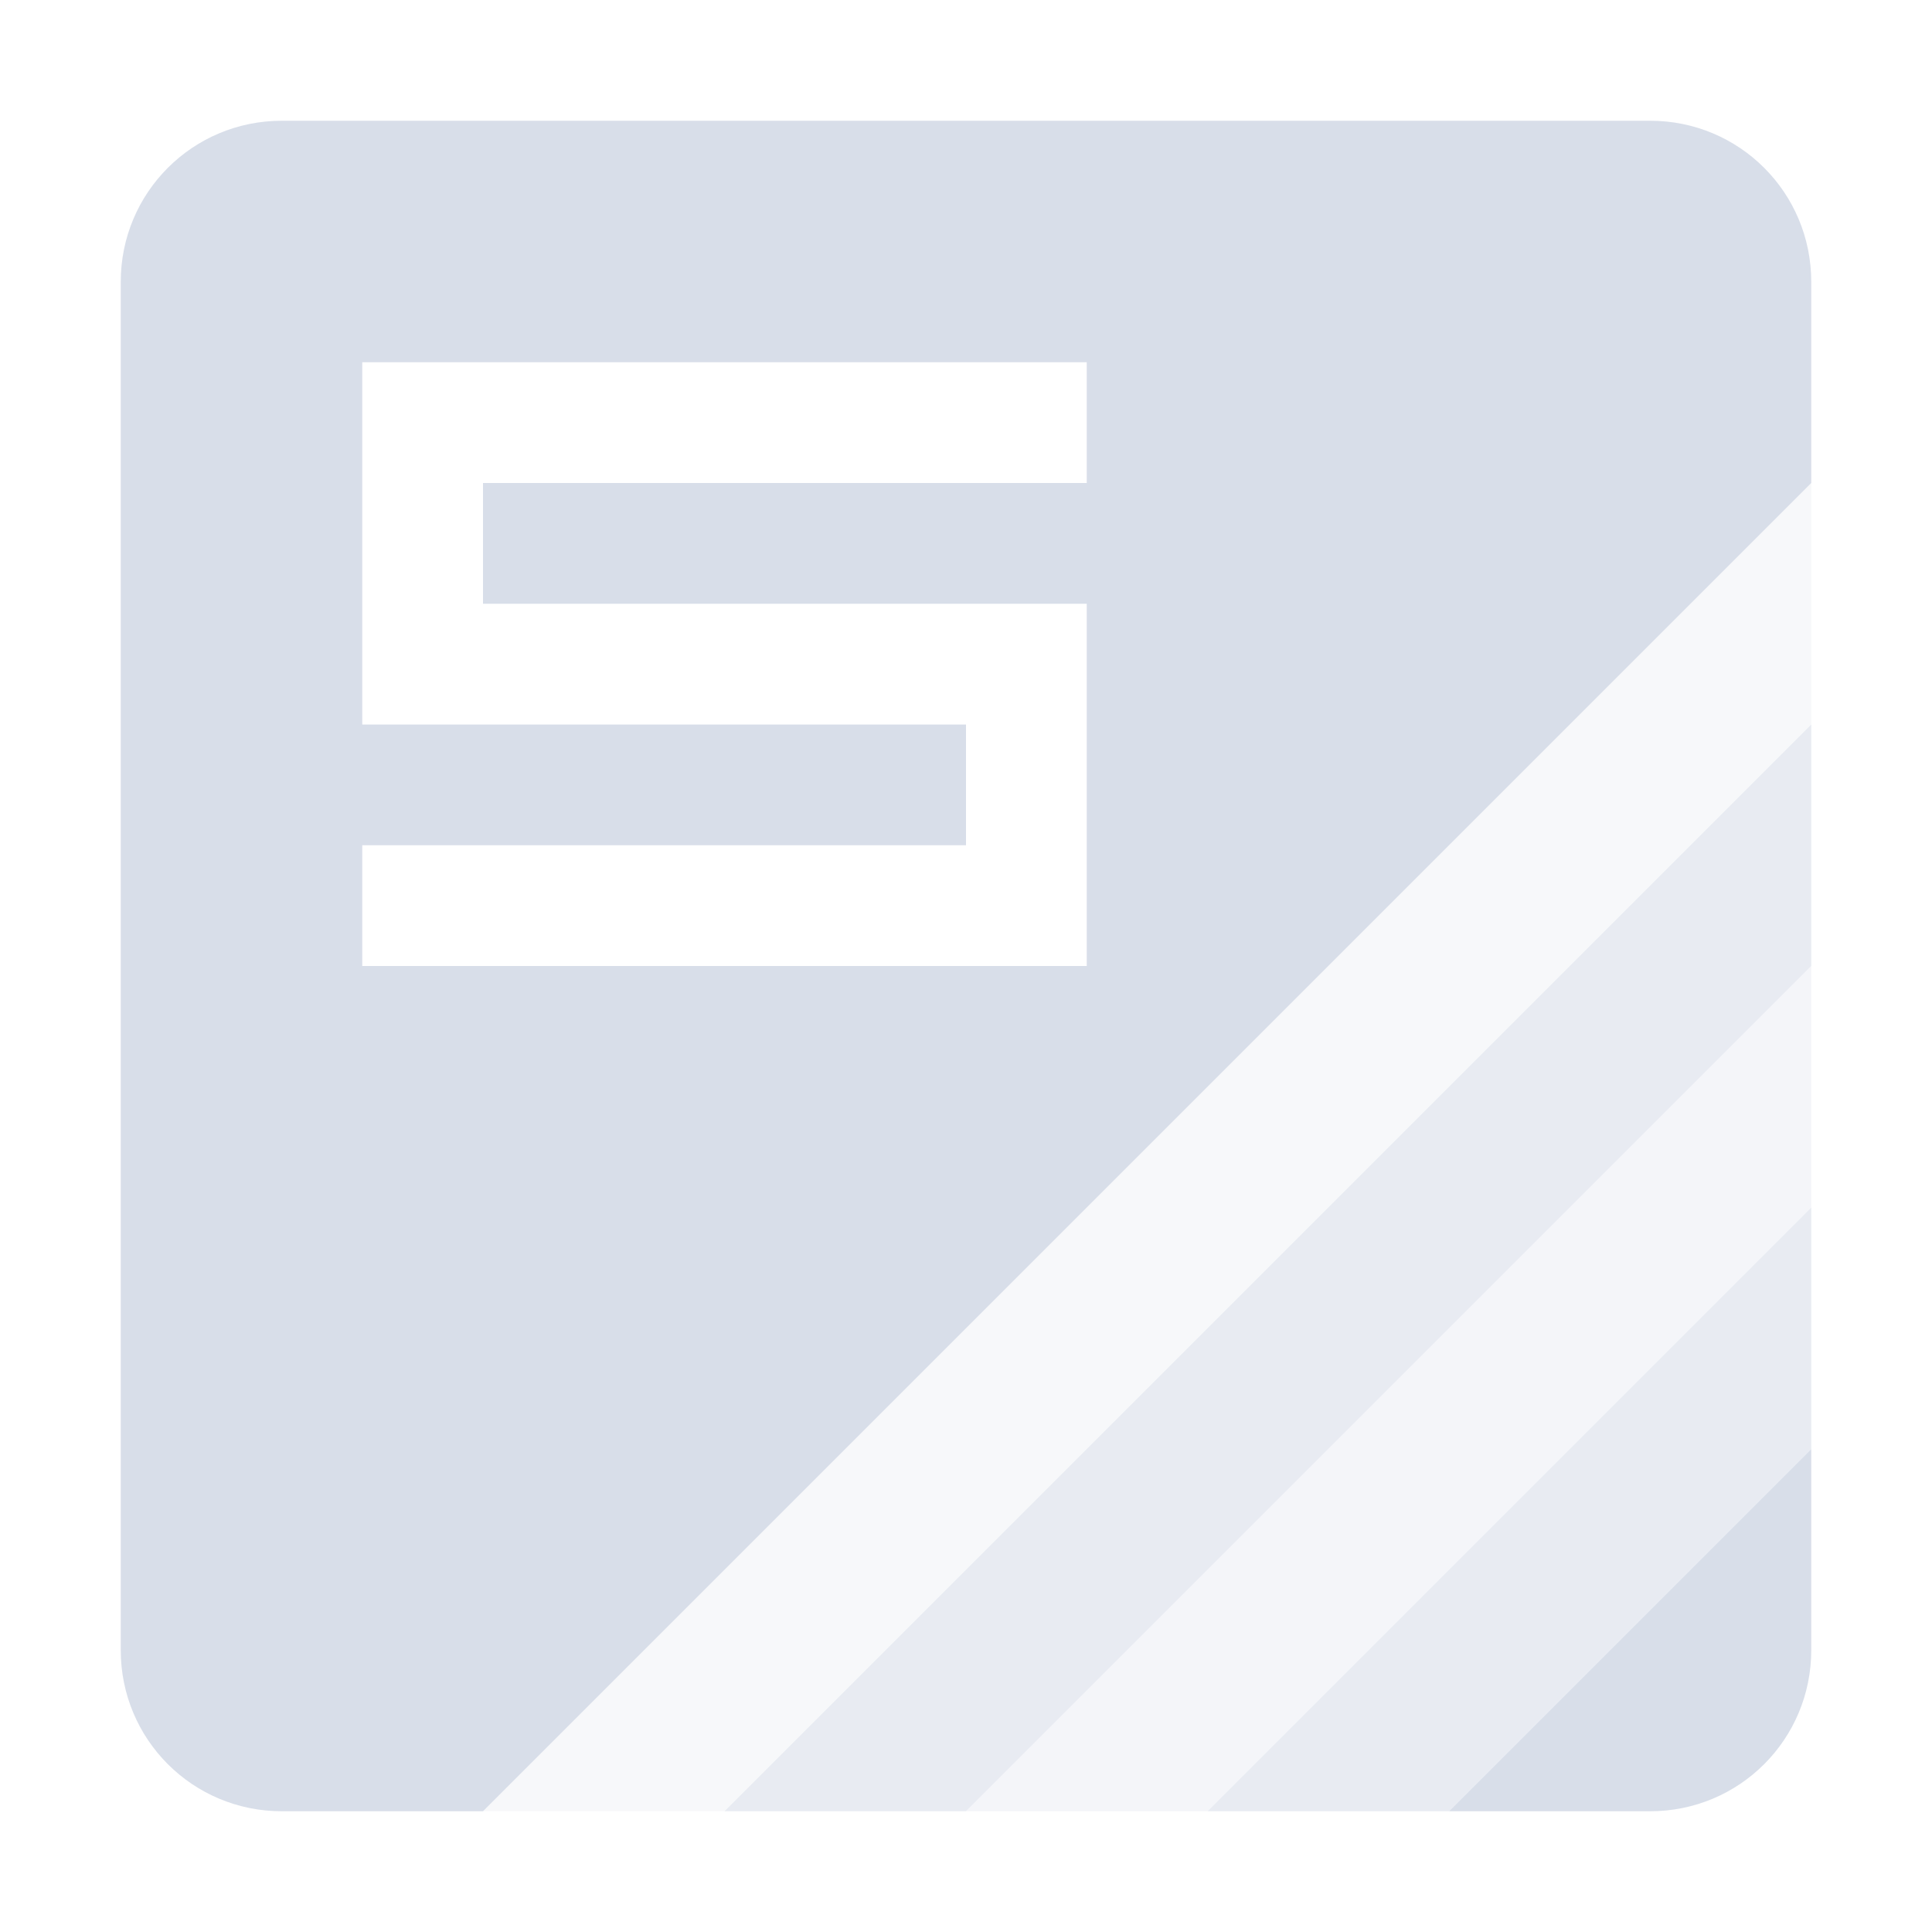 <?xml version="1.0" encoding="UTF-8"?>
<svg version="1.1" viewBox="0 0 16 16" xmlns="http://www.w3.org/2000/svg">
<path d="m2.334 1c-0.739 0-1.334 0.595-1.334 1.334v11.332c0 0.739 0.595 1.334 1.334 1.334h1.666l11-11v-1.666c0-0.739-0.595-1.334-1.334-1.334h-11.332zm0.666 2h1 5v1h-5v1h5v2 1h-6v-1h5v-1h-4-1v-2-1zm12 9-3 3h1.666c0.739 0 1.334-0.595 1.334-1.334v-1.666z" style="fill:#d8dee9"/>
<path d="m15 8-7 7h2l5-5v-2z" style="fill:#d8dee9;opacity:.3"/>
<path d="m15 10-5 5h2l3-3v-2z" style="fill:#d8dee9;opacity:.6"/>
<path d="m15 6-9 9h2l7-7v-2z" style="fill:#d8dee9;opacity:.6"/>
<path d="m15 4-11 11h2l9-9v-2z" style="fill:#d8dee9;opacity:.2"/>
</svg>
